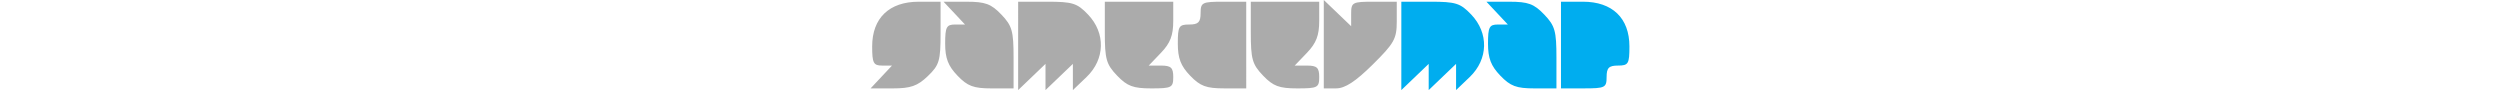 <svg width="145" viewBox="0 0 44.013 5.225" xmlns="http://www.w3.org/2000/svg">
  <path d="M.621 4.465l.622-.662H.668c-.5 0-.576-.147-.576-1.11C.092 1.05 1.08.1 2.788.1H4.06v1.803c0 1.63-.071 1.87-.742 2.513-.598.573-.993.711-2.03.711H0zm4.416-.081c-.541-.564-.711-1.008-.711-1.852 0-.963.076-1.11.575-1.11h.575L4.855.76 4.233.1h1.32c1.1 0 1.437.123 2.03.742.627.654.711.952.711 2.514v1.771H7.021c-1.05 0-1.398-.13-1.984-.742zm3.522-1.722V.099h1.67c1.485 0 1.75.082 2.381.742 1.028 1.073.994 2.593-.082 3.624l-.794.76v-1.52l-.794.76-.794.76v-1.52l-.793.76-.794.76zm5.738 1.722c-.627-.654-.711-.952-.711-2.514V.1H17.555v1.11c0 .844-.17 1.288-.711 1.852l-.711.742h.71c.583 0 .712.12.712.662 0 .614-.092.661-1.274.661-1.05 0-1.398-.13-1.984-.742zm4.233 0c-.54-.564-.71-1.008-.71-1.852 0-1.008.06-1.11.66-1.11.53 0 .662-.132.662-.662 0-.617.088-.661 1.323-.661h1.323V5.126h-1.273c-1.05 0-1.399-.13-1.985-.742zm4.234 0c-.627-.654-.711-.952-.711-2.514V.1h3.968v1.11c0 .844-.17 1.288-.71 1.852l-.712.742h.711c.582 0 .711.12.711.662 0 .614-.091.661-1.273.661-1.05 0-1.398-.13-1.984-.742zm3.522-1.821V0l.794.76.793.76V.81c0-.677.064-.711 1.323-.711h1.323v1.134c0 1.017-.142 1.274-1.397 2.513-.995.983-1.605 1.38-2.117 1.38h-.719z" fill="#ababab"/>
  <path d="M30.784 2.662V.099h1.67c1.485 0 1.75.082 2.381.742 1.028 1.073.994 2.593-.082 3.624l-.794.76v-1.52l-.794.76-.794.76v-1.52l-.793.76-.794.76zm5.738 1.722c-.54-.564-.711-1.008-.711-1.852 0-.963.076-1.11.575-1.11h.576L36.34.76 35.72.1h1.32c1.1 0 1.437.123 2.03.742.627.654.71.952.71 2.514v1.771h-1.273c-1.05 0-1.398-.13-1.984-.742zm3.522-1.771V.099h1.274c1.707 0 2.695.951 2.695 2.594 0 1.008-.06 1.11-.661 1.11-.53 0-.662.132-.662.662 0 .617-.088.661-1.323.661h-1.323z" fill="#00adef"/>
</svg>